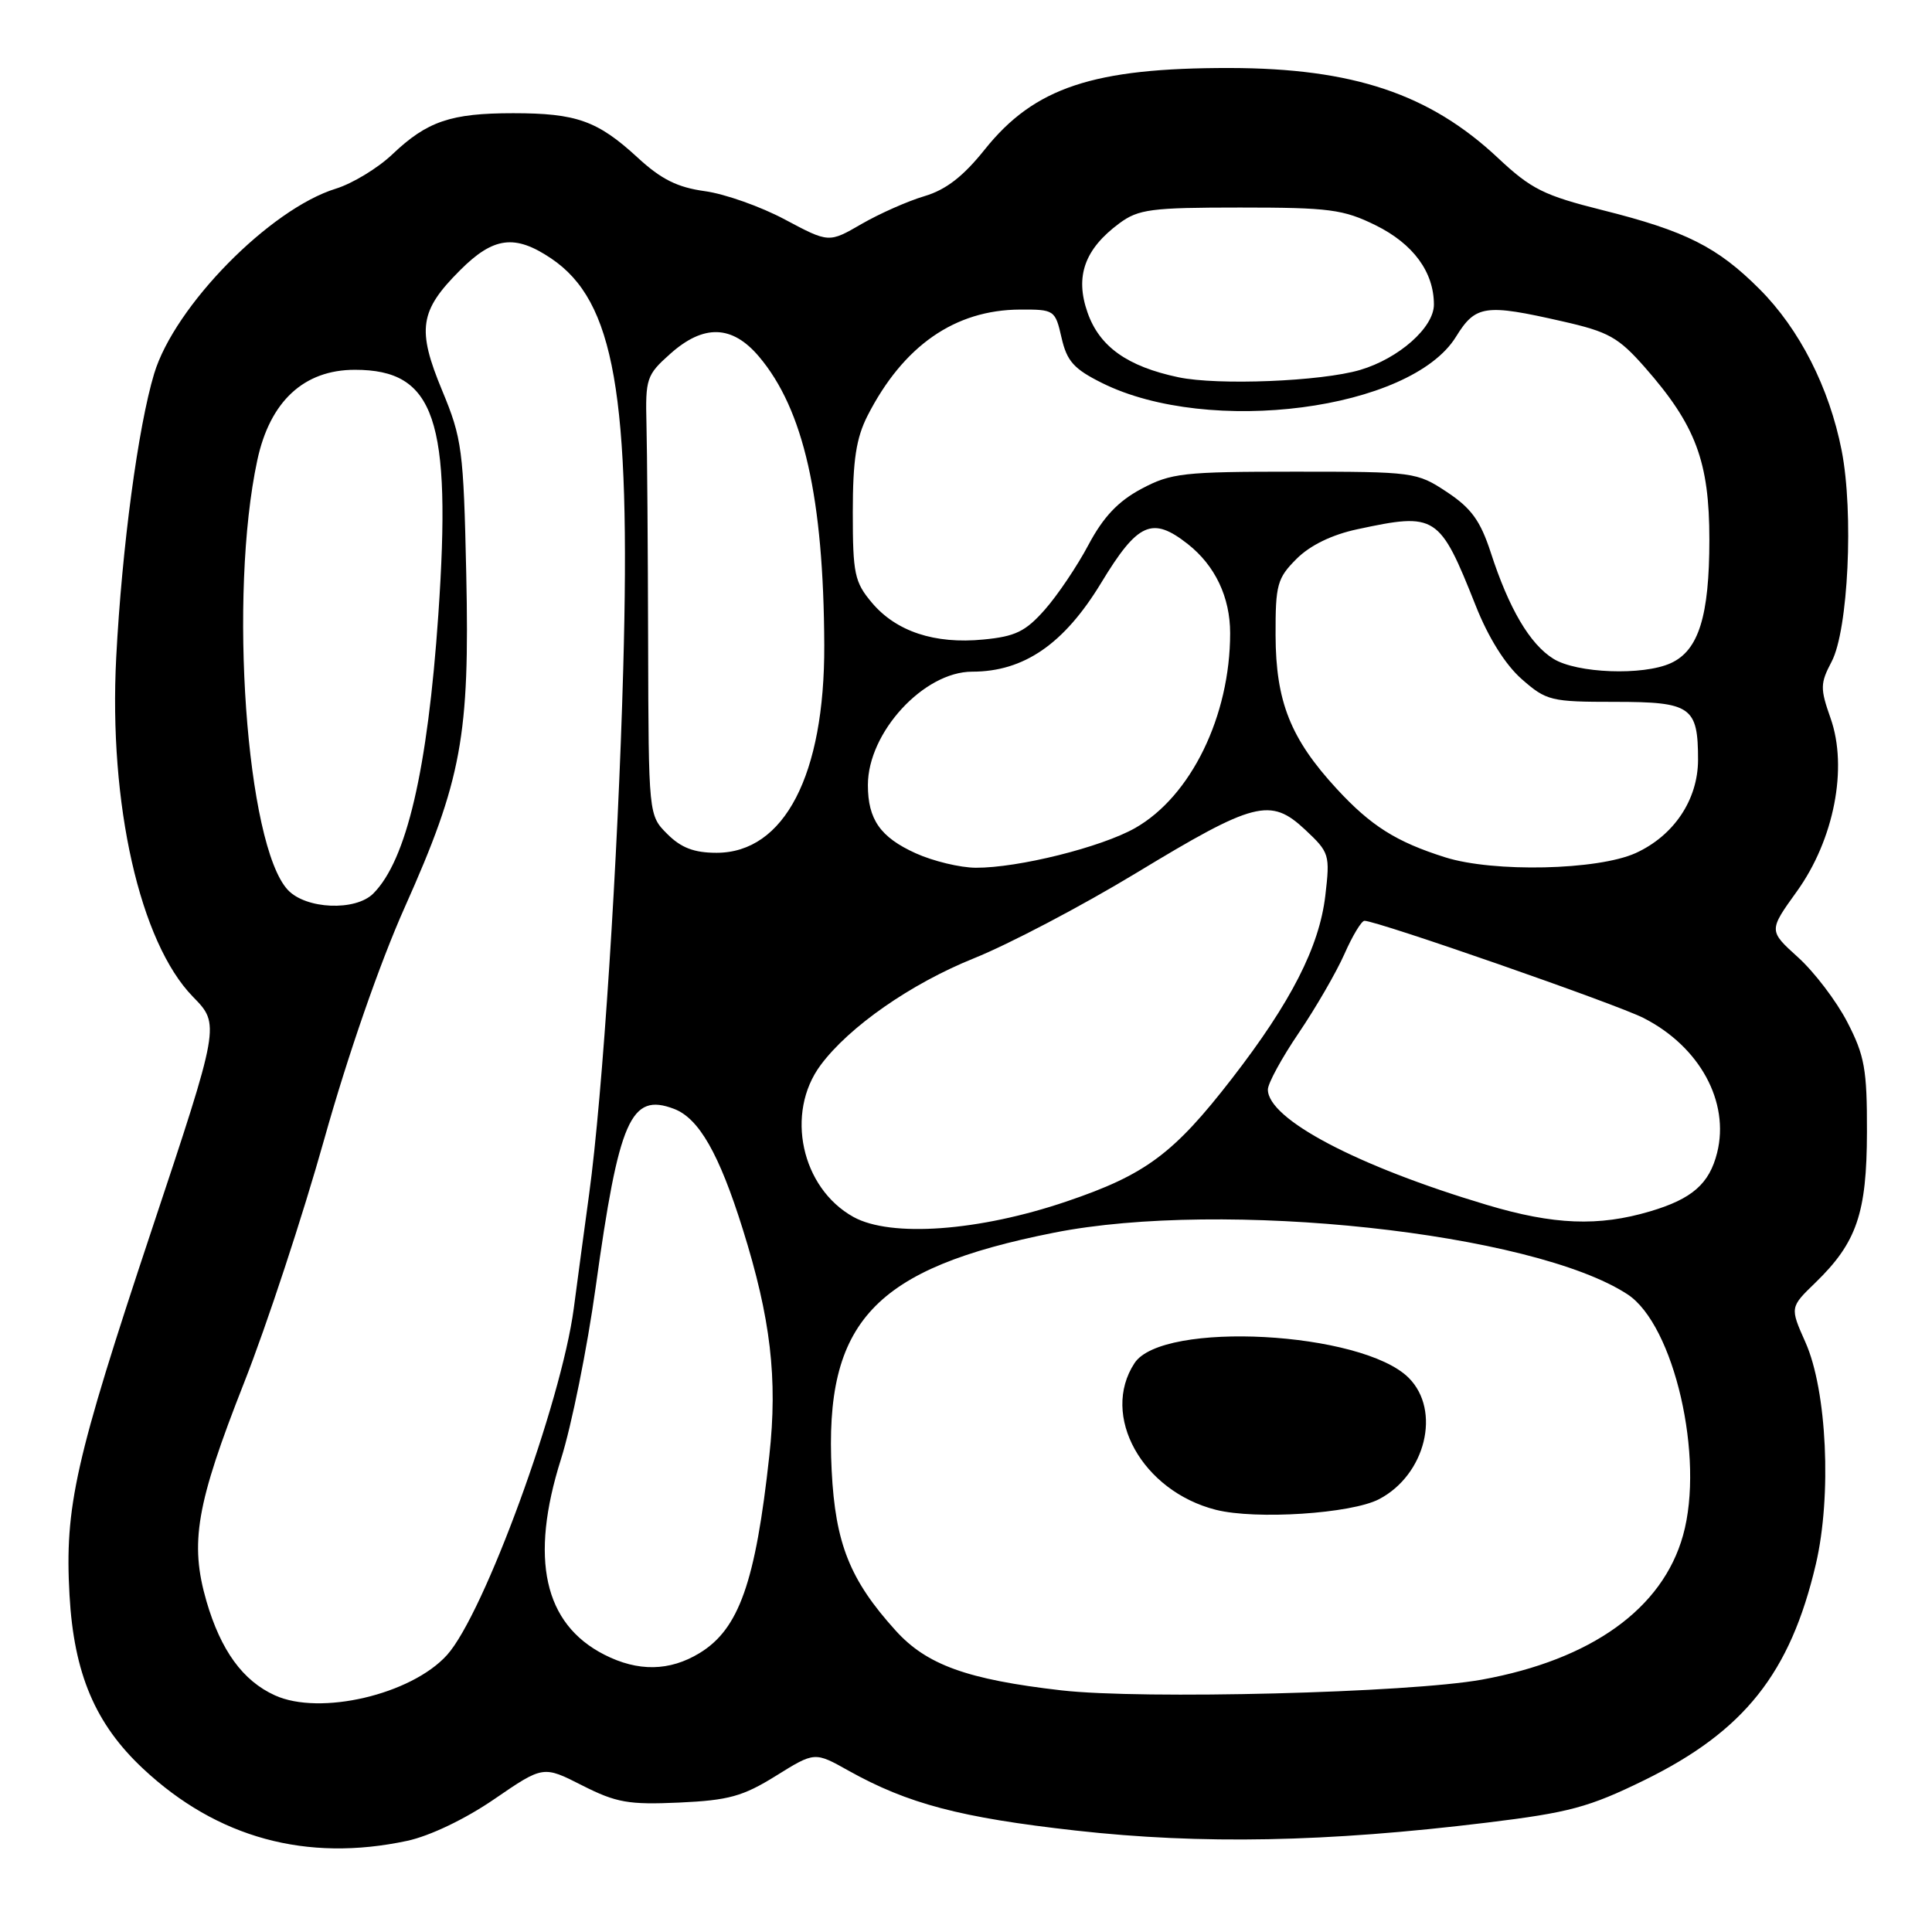 <?xml version="1.0" encoding="UTF-8" standalone="no"?>
<!DOCTYPE svg PUBLIC "-//W3C//DTD SVG 1.1//EN" "http://www.w3.org/Graphics/SVG/1.1/DTD/svg11.dtd" >
<svg xmlns="http://www.w3.org/2000/svg" xmlns:xlink="http://www.w3.org/1999/xlink" version="1.1" viewBox="0 0 256 256">
 <g >
 <path fill="currentColor"
d=" M 53.96 243.92 C 56.97 243.27 61.64 241.04 65.50 238.39 C 71.98 233.95 71.98 233.95 77.15 236.58 C 81.67 238.87 83.29 239.15 90.00 238.85 C 96.55 238.55 98.43 238.03 102.81 235.31 C 107.95 232.11 107.95 232.11 112.43 234.62 C 120.29 239.01 127.26 240.85 142.56 242.56 C 159.20 244.42 175.78 244.10 197.00 241.51 C 207.93 240.18 210.55 239.47 217.85 235.90 C 231.13 229.39 237.22 221.72 240.61 207.26 C 242.73 198.20 242.08 184.25 239.23 177.86 C 237.17 173.23 237.17 173.23 240.55 169.96 C 246.03 164.64 247.36 160.76 247.38 150.00 C 247.40 141.68 247.07 139.87 244.78 135.44 C 243.34 132.65 240.40 128.79 238.25 126.85 C 234.35 123.32 234.35 123.32 238.09 118.12 C 243.02 111.27 244.88 101.73 242.56 95.17 C 241.17 91.22 241.18 90.56 242.70 87.67 C 244.90 83.50 245.64 67.93 244.03 59.70 C 242.39 51.36 238.44 43.60 233.14 38.30 C 227.56 32.72 223.37 30.61 212.36 27.85 C 204.57 25.90 202.89 25.06 198.50 20.94 C 189.44 12.44 179.29 9.04 162.93 9.01 C 144.88 8.99 137.06 11.59 130.50 19.79 C 127.64 23.37 125.36 25.14 122.50 25.99 C 120.30 26.64 116.55 28.30 114.16 29.68 C 109.83 32.19 109.83 32.19 104.01 29.09 C 100.82 27.38 96.04 25.69 93.40 25.33 C 89.76 24.83 87.61 23.76 84.49 20.88 C 79.19 16.00 76.39 15.00 68.00 15.00 C 59.74 15.00 56.61 16.06 52.00 20.44 C 50.08 22.27 46.70 24.32 44.50 25.00 C 35.76 27.70 23.14 40.55 20.43 49.50 C 18.30 56.55 16.16 72.52 15.40 87.09 C 14.39 106.53 18.53 124.87 25.57 132.08 C 29.16 135.75 29.16 135.75 20.08 163.03 C 9.93 193.55 8.56 199.63 9.21 211.35 C 9.79 221.76 12.62 228.44 18.97 234.37 C 28.77 243.54 40.63 246.77 53.96 243.92 Z  M 36.42 224.64 C 32.17 222.71 29.26 218.69 27.36 212.18 C 25.12 204.45 25.99 199.35 32.35 183.20 C 35.35 175.59 40.13 161.06 42.97 150.93 C 46.08 139.85 50.33 127.60 53.63 120.22 C 61.18 103.32 62.25 97.55 61.78 76.00 C 61.42 59.56 61.22 58.09 58.59 51.75 C 55.22 43.64 55.59 41.18 60.95 35.82 C 65.39 31.37 68.23 31.01 73.04 34.25 C 81.42 39.90 83.59 52.25 82.58 88.66 C 81.88 113.98 79.86 145.11 78.06 158.25 C 77.48 162.51 76.56 169.31 76.03 173.36 C 74.37 185.87 64.13 213.89 59.22 219.31 C 54.49 224.54 42.40 227.37 36.42 224.64 Z  M 140.63 223.98 C 128.17 222.55 122.77 220.60 118.67 216.05 C 112.62 209.36 110.69 204.54 110.20 194.86 C 109.20 175.12 115.78 168.08 139.65 163.34 C 162.06 158.89 203.14 163.31 215.66 171.51 C 221.83 175.56 225.89 193.18 223.01 203.45 C 220.29 213.17 210.87 219.92 196.36 222.56 C 186.71 224.31 151.35 225.21 140.63 223.98 Z  M 182.73 198.65 C 188.90 195.43 190.99 186.90 186.66 182.57 C 180.50 176.41 154.02 174.98 150.33 180.62 C 145.78 187.56 151.34 197.58 161.12 200.06 C 166.40 201.39 179.05 200.57 182.73 198.65 Z  M 80.07 219.25 C 72.07 215.17 70.16 206.55 74.33 193.35 C 75.74 188.90 77.81 178.64 78.93 170.55 C 82.01 148.31 83.57 144.75 89.31 146.93 C 92.61 148.18 95.29 152.87 98.42 162.87 C 102.12 174.68 103.06 182.65 101.94 192.87 C 100.11 209.67 97.92 215.86 92.70 219.04 C 88.73 221.46 84.54 221.53 80.07 219.25 Z  M 113.08 161.25 C 106.17 157.41 104.03 147.48 108.73 141.14 C 112.51 136.05 120.68 130.35 129.05 126.98 C 133.70 125.11 143.35 120.04 150.50 115.71 C 166.21 106.19 168.34 105.64 172.93 109.93 C 176.16 112.96 176.25 113.23 175.61 118.69 C 174.81 125.47 171.06 132.81 163.24 142.91 C 155.53 152.87 151.80 155.65 141.35 159.19 C 129.71 163.15 118.02 163.99 113.08 161.25 Z  M 197.00 159.65 C 179.82 154.52 168.00 148.29 168.00 144.37 C 168.00 143.56 169.84 140.18 172.09 136.87 C 174.34 133.55 177.06 128.85 178.14 126.42 C 179.21 123.99 180.41 122.00 180.80 122.01 C 182.50 122.02 214.21 133.06 217.78 134.89 C 225.22 138.68 229.21 146.00 227.53 152.74 C 226.50 156.86 224.22 158.86 218.65 160.51 C 211.82 162.54 205.88 162.31 197.00 159.65 Z  M 38.14 117.92 C 32.63 112.01 30.27 78.81 34.09 61.00 C 35.76 53.18 40.27 49.00 47.02 49.00 C 57.63 49.00 59.86 55.54 58.08 81.46 C 56.66 102.05 53.87 113.98 49.46 118.40 C 47.10 120.76 40.53 120.48 38.14 117.92 Z  M 121.33 113.06 C 116.65 110.94 115.00 108.58 115.00 104.02 C 115.00 97.05 122.41 89.00 128.82 89.00 C 135.67 89.00 140.99 85.34 145.90 77.25 C 150.76 69.23 152.67 68.38 157.39 72.09 C 161.01 74.94 163.00 79.13 163.00 83.90 C 163.00 94.88 157.81 105.52 150.41 109.72 C 145.93 112.26 134.90 115.01 129.30 114.98 C 127.21 114.97 123.62 114.10 121.33 113.06 Z  M 191.50 113.60 C 185.00 111.55 181.65 109.43 177.12 104.52 C 171.00 97.88 169.05 92.97 169.02 84.17 C 169.00 77.47 169.24 76.61 171.80 74.05 C 173.59 72.26 176.48 70.85 179.85 70.13 C 190.29 67.89 190.74 68.18 195.53 80.23 C 197.21 84.49 199.47 88.08 201.63 89.98 C 204.91 92.86 205.49 93.00 214.00 93.00 C 224.09 93.00 225.00 93.64 225.00 100.68 C 224.99 105.97 221.80 110.73 216.73 113.04 C 211.71 115.31 197.89 115.62 191.50 113.60 Z  M 88.42 110.51 C 85.94 108.03 85.94 108.03 85.88 85.26 C 85.85 72.74 85.75 59.65 85.66 56.17 C 85.51 50.19 85.68 49.67 88.77 46.92 C 93.22 42.93 97.01 43.04 100.57 47.25 C 106.49 54.25 109.14 65.97 109.22 85.50 C 109.28 102.69 103.93 113.00 94.94 113.00 C 91.98 113.00 90.25 112.34 88.42 110.51 Z  M 205.83 87.29 C 202.72 85.36 199.94 80.65 197.53 73.20 C 196.16 69.01 194.96 67.34 191.73 65.20 C 187.72 62.55 187.36 62.50 171.57 62.50 C 156.76 62.50 155.17 62.68 151.23 64.78 C 148.16 66.42 146.20 68.49 144.23 72.19 C 142.73 75.02 140.12 78.89 138.44 80.79 C 135.89 83.68 134.53 84.34 130.30 84.74 C 123.85 85.37 118.75 83.68 115.53 79.86 C 113.23 77.13 113.00 76.02 113.00 67.88 C 113.00 60.97 113.45 58.05 114.95 55.09 C 119.68 45.83 126.52 41.06 135.15 41.02 C 139.71 41.00 139.82 41.07 140.66 44.75 C 141.37 47.86 142.29 48.89 146.03 50.75 C 160.22 57.81 186.93 54.32 192.92 44.63 C 195.52 40.42 196.77 40.24 207.03 42.58 C 213.14 43.96 214.44 44.69 217.94 48.66 C 224.70 56.35 226.50 61.15 226.50 71.50 C 226.50 81.64 225.08 86.19 221.39 87.87 C 217.71 89.55 208.94 89.22 205.83 87.29 Z  M 156.15 49.99 C 149.37 48.56 145.68 45.93 144.10 41.40 C 142.42 36.61 143.72 33.00 148.32 29.59 C 150.85 27.72 152.52 27.50 164.32 27.50 C 176.14 27.50 177.99 27.74 182.28 29.85 C 187.26 32.31 190.00 36.04 190.00 40.36 C 190.00 43.39 185.36 47.50 180.22 49.02 C 175.06 50.54 161.38 51.09 156.15 49.99 Z "/>
</g>
</svg>
